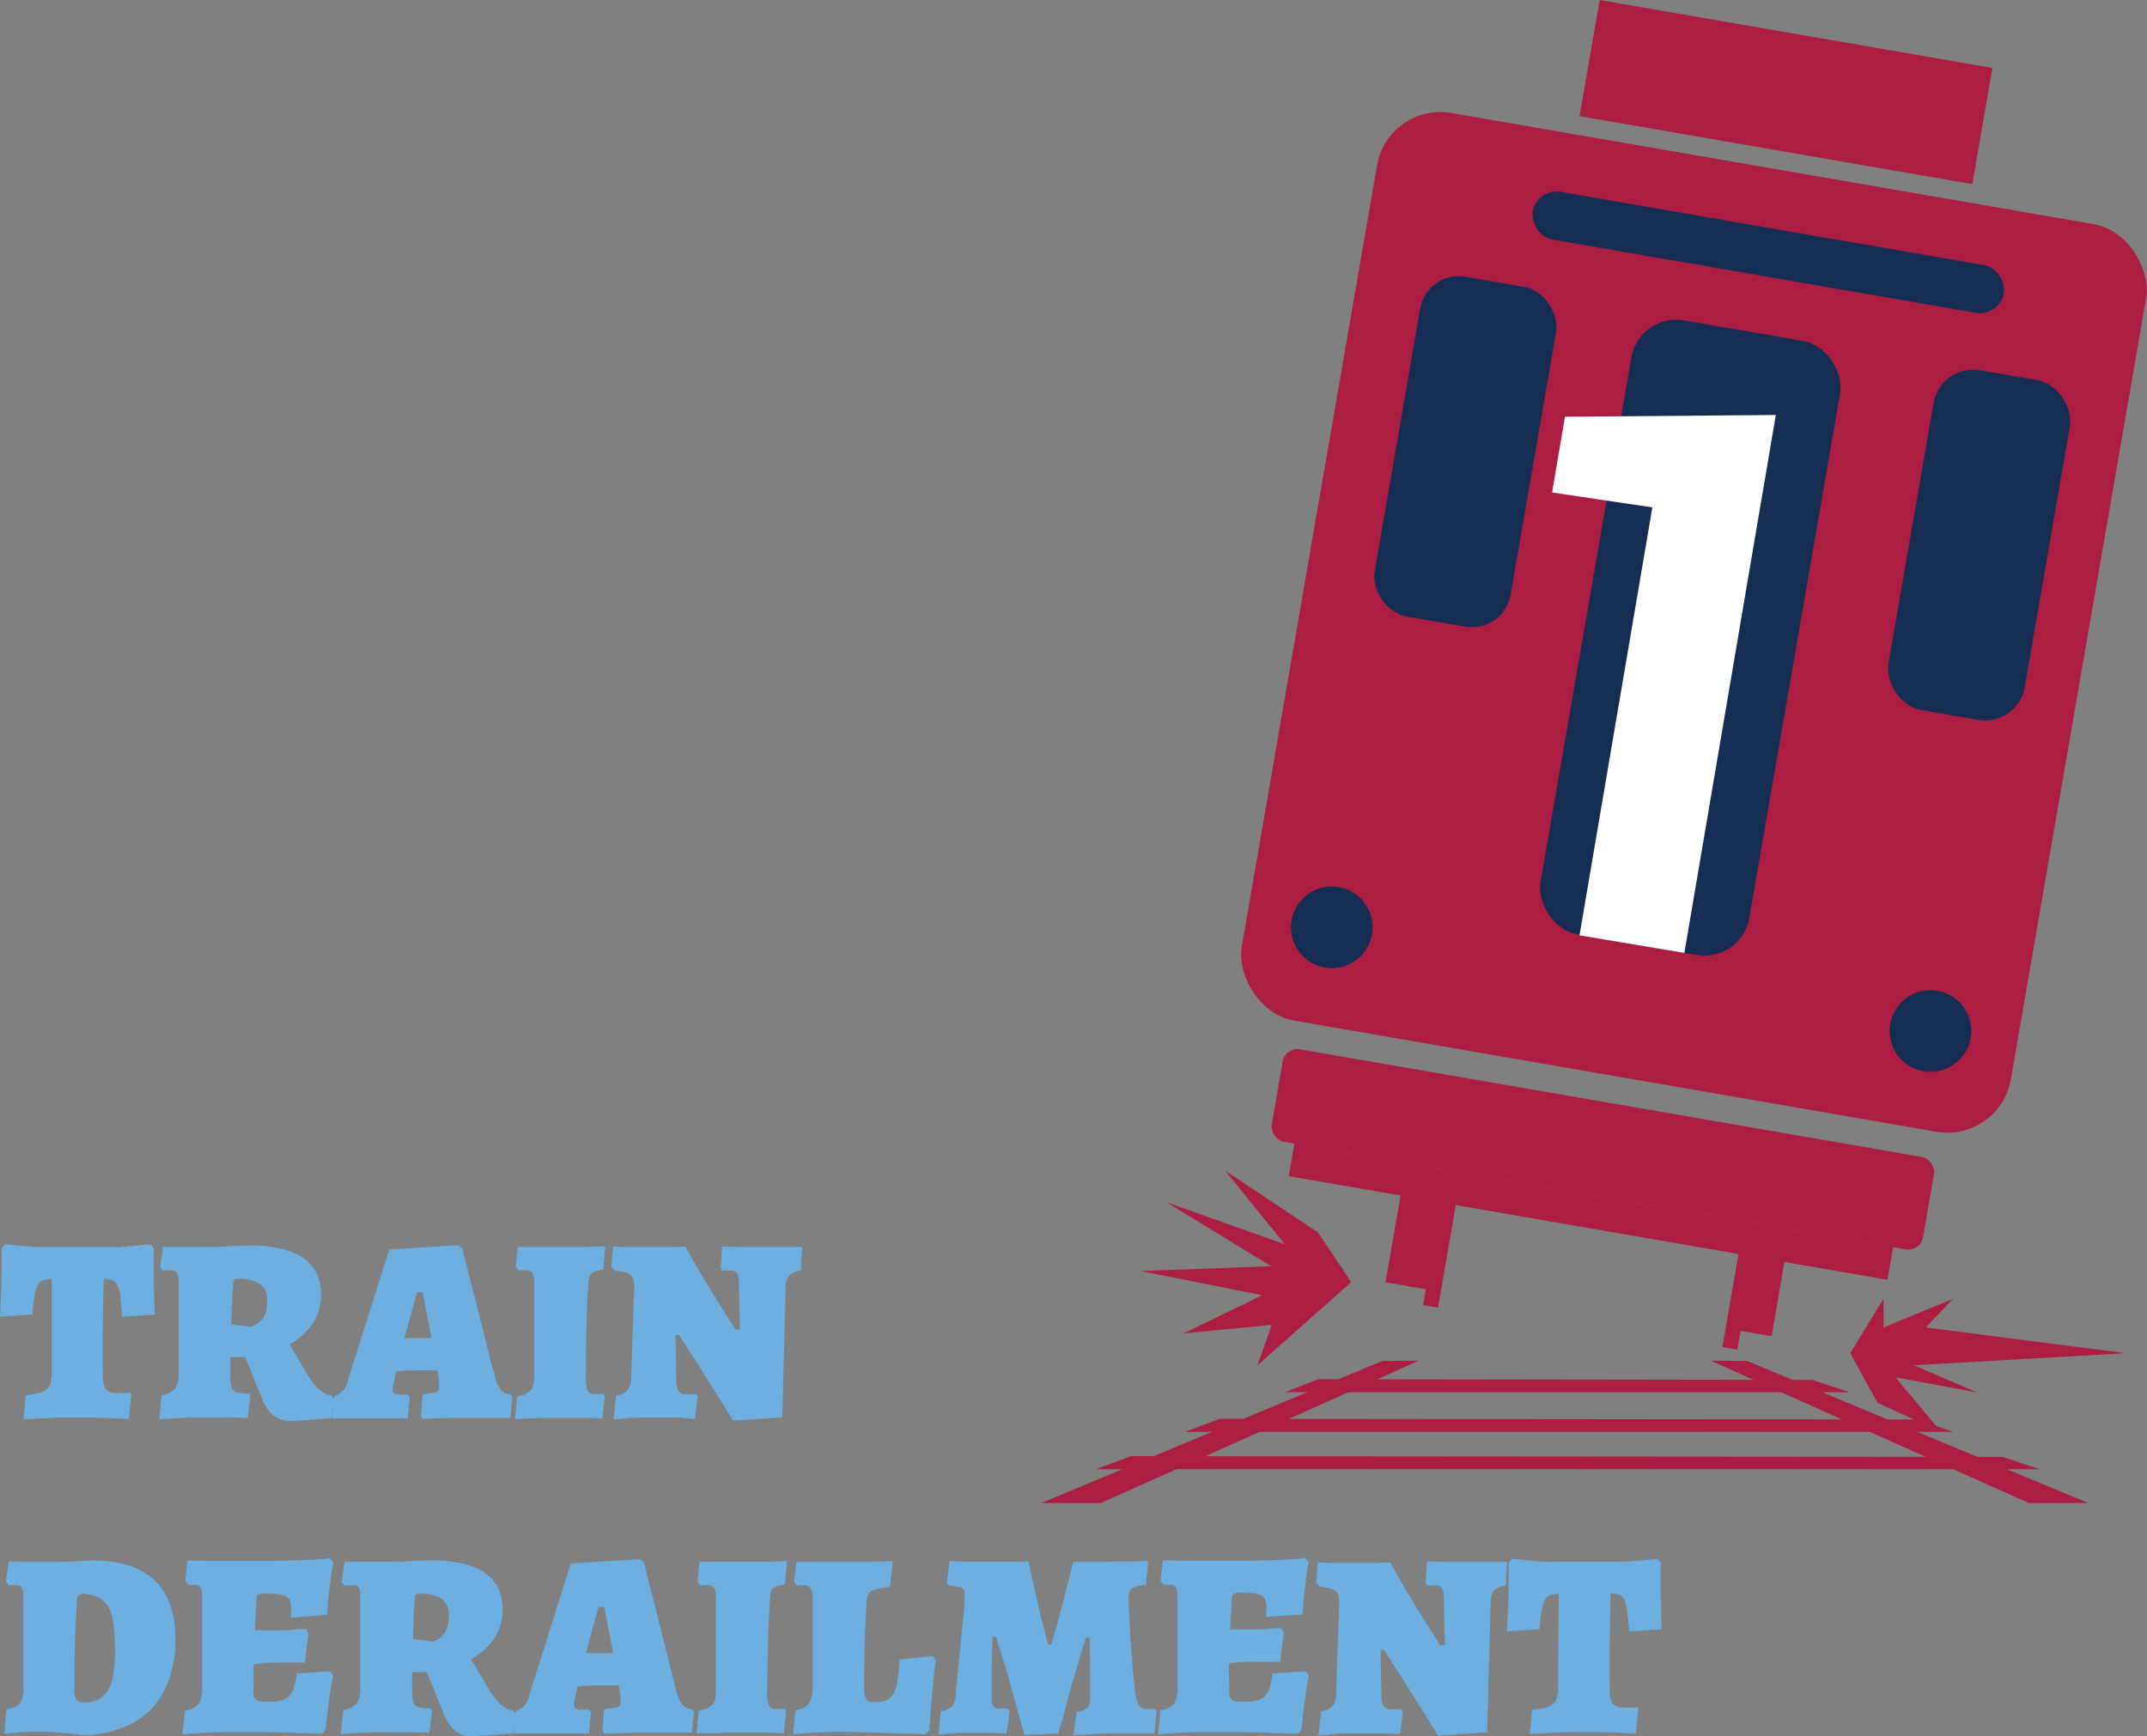 <svg xmlns="http://www.w3.org/2000/svg" viewBox="0 0 243.46 196.92"><rect x="0" y="0" width="243.46" height="196.92" fill="#808080" stroke="none"/><defs><style>.cls-1{fill:#ab1e41;}.cls-2{fill:#152d53;}.cls-3{fill:#6cafe0;}.cls-4{fill:#fff;}</style></defs><title>Asset 16</title><g id="Layer_2" data-name="Layer 2"><g id="by_the_numbers" data-name="by the numbers"><rect class="cls-1" x="158.03" y="134.71" width="4.74" height="11.23" transform="translate(26.29 -25.31) rotate(9.82)"/><rect class="cls-1" x="162.47" y="135.23" width="1.72" height="13.04" transform="translate(26.57 -25.78) rotate(9.82)"/><rect class="cls-1" x="198.14" y="140.54" width="4.74" height="11.23" transform="matrix(-0.99, -0.17, 0.17, -0.99, 373.16, 324.38)"/><rect class="cls-1" x="196.43" y="140" width="1.72" height="13.04" transform="translate(366.68 324.54) rotate(-170.18)"/><rect class="cls-1" x="147.83" y="18.36" width="88.5" height="104.48" rx="7.3" ry="7.3" transform="translate(14.86 -31.73) rotate(9.82)"/><rect class="cls-2" x="158.34" y="31.68" width="15.64" height="39.11" rx="4.44" ry="4.44" transform="translate(11.18 -27.59) rotate(9.82)"/><rect class="cls-2" x="216.58" y="42.28" width="15.68" height="39.11" rx="4.55" ry="4.55" transform="translate(13.84 -37.38) rotate(9.82)"/><circle class="cls-2" cx="151.02" cy="105.2" r="4.63" transform="translate(21.6 236.05) rotate(-80.18)"/><circle class="cls-2" cx="218.9" cy="116.95" r="4.63" transform="translate(66.33 312.69) rotate(-80.18)"/><rect class="cls-2" x="173.41" y="25.89" width="54.21" height="5.49" rx="2.74" ry="2.74" transform="translate(7.82 -33.79) rotate(9.82)"/><rect class="cls-2" x="179.66" y="37" width="24.02" height="70.68" rx="5.15" ry="5.15" transform="translate(15.15 -31.64) rotate(9.82)"/><rect class="cls-1" x="144.28" y="125.05" width="74.95" height="10.64" rx="1.69" ry="1.69" transform="translate(24.9 -29.09) rotate(9.82)"/><rect class="cls-1" x="145.95" y="135.55" width="68.9" height="3.77" transform="translate(26.09 -28.76) rotate(9.82)"/><rect class="cls-1" x="179.92" y="3.76" width="45.2" height="13.37" transform="translate(4.75 -34.39) rotate(9.82)"/><polygon class="cls-1" points="236.78 170.48 230.05 170.48 193.99 154.34 198.09 154.36 236.78 170.48"/><polygon class="cls-1" points="118.09 170.48 124.83 170.48 160.88 154.34 156.78 154.36 118.09 170.48"/><polygon class="cls-1" points="209.73 157.92 145.7 157.92 149.47 156.44 205.51 156.52 209.73 157.92"/><polygon class="cls-1" points="221.49 162.41 134.41 162.41 138.29 160.93 217.34 161.01 221.49 162.41"/><polygon class="cls-1" points="231.3 166.65 124.25 166.65 128.24 165.17 227.08 165.25 231.3 166.65"/><polygon class="cls-1" points="153.22 145.43 149.44 139.78 138.94 132.79 145.68 141.13 132.28 136.37 144.13 143.62 129.33 144.17 143.13 146.92 134.22 151.24 144.21 150.28 142.59 154.86 153.22 145.43"/><polygon class="cls-1" points="209.81 153.49 212.9 159.12 220.1 162.41 214.95 156.23 224.22 157.95 217.01 154.86 241.03 153.49 218.38 150.57 221.47 147.31 213.58 150.57 213.58 147.31 209.81 153.49"/><path class="cls-3" d="M5.86,145.08a2.53,2.53,0,0,0-1,.16,1.23,1.23,0,0,0-.6.61,4.54,4.54,0,0,0-.36,1.24q-.13.79-.22,2L0,149.36q.06-1.28.12-2.62.06-1.13.07-2.52t0-2.66l.39-.42,3.54.33h9.33l3.59-.33.39.42q0,1.34,0,2.66t.06,2.43q0,1.28.06,2.47l-3.69.24q-.12-1.37-.22-2.22a4.69,4.69,0,0,0-.31-1.31,1.11,1.11,0,0,0-.57-.61,2.53,2.53,0,0,0-1-.15q-.06,2.23-.1,5.07t0,5.82a2.76,2.76,0,0,0,.34,1.59,1.4,1.4,0,0,0,1.21.46h.54a4,4,0,0,0,.51,0l.48-.06.15.18-.27,2.8q-1.22,0-2.37-.09l-2-.06-1.65,0q-.71,0-1.74,0l-2,.1L2.68,161l.24-2.74A11.59,11.59,0,0,0,4.4,158a2.07,2.07,0,0,0,.89-.42,1.43,1.43,0,0,0,.45-.74,4.67,4.67,0,0,0,.12-1.15Z"/><path class="cls-3" d="M26.13,153.95v2a8.25,8.25,0,0,0,.06,1.1,1.1,1.1,0,0,0,.28.64,1.16,1.16,0,0,0,.64.3,8.75,8.75,0,0,0,1.13.1l.15.24-.3,2.5-2-.06-1.62,0H23.21q-.83,0-1.73,0l-1.67.1-1.76.12.27-2.74a2.28,2.28,0,0,0,1.52-.73,3,3,0,0,0,.42-1.8V145.38a2.25,2.25,0,0,0-.16-1,.64.64,0,0,0-.61-.28h-.68a2.1,2.1,0,0,1-.36,0l-.3-.35.33-2.32,1.67,0h4q.92,0,1.82-.07l2.23-.09q8.21,0,8.21,5.6,0,3.51-3.57,5.63l1.84,3.11q1.55,2.63,2.89,2.63l.33.47-.27,2.15-4.61.33a3.18,3.18,0,0,1-2-.61,5,5,0,0,1-1.37-2.1l-1.85-4.55Zm2.35-3.45a2.86,2.86,0,0,0,1.41-1.07,3.71,3.71,0,0,0,.4-1.92,2.16,2.16,0,0,0-.8-1.86,4.36,4.36,0,0,0-2.56-.59c-.22,0-.35,0-.4.12a1.37,1.37,0,0,0-.1.53q-.09,1.13-.13,2.25t-.07,2.25Z"/><path class="cls-3" d="M56.13,156.18a3.73,3.73,0,0,0,.67,1.47,1.55,1.55,0,0,0,1.09.52l.21.3-.24,2.35-1.49,0H55l-1.34,0q-1.07,0-2.08,0l-1.82.06-1.79.06-.24-.27.18-2.5L49,158a2,2,0,0,0,.57-.15.4.4,0,0,0,.22-.25,1.87,1.87,0,0,0,0-.46,2.16,2.16,0,0,0,0-.22c0-.09,0-.19,0-.31l-.18-1.16-1.24,0-1.06,0q-.51,0-1.15,0l-1.24.11-.3,1.34a5.19,5.19,0,0,0-.09.67q0,.4.16.5a1.68,1.68,0,0,0,.76.11h.77l.24.29-.24,2.42q-.8,0-1.61,0l-1.49,0-1.49,0-1.4,0H37.68l.21-2.53a2.21,2.21,0,0,0,1.52-1.64l4.73-15,7.83-.48.45.36q.8,3.24,1.55,6.13.3,1.22.63,2.48t.61,2.41l.52,2.1Q56,155.58,56.13,156.18Zm-10.27-4.4h2.25l.82,0-1-5.21h-.65Z"/><path class="cls-3" d="M66.72,145.55q-.15,2.11-.22,4.86t-.07,5.66a4.84,4.84,0,0,0,.18,1.65.76.76,0,0,0,.77.4h.42a1.27,1.27,0,0,0,.3,0l.24-.06.24.3-.27,2.53-2-.06-1.65,0H63.33l-1.56,0-1.62.06-1.76.06.24-2.56a4.42,4.42,0,0,0,1-.3,1.58,1.58,0,0,0,.59-.45,1.53,1.53,0,0,0,.28-.67,5.87,5.87,0,0,0,.07-1V145.61a2.38,2.38,0,0,0-.21-1.22,1,1,0,0,0-.83-.3h-.27l-.24,0h-.27l-.27-.42.24-2.23h6.12l1.71,0,2.08-.09L68.42,144c-.34.06-.62.12-.83.18a1.2,1.2,0,0,0-.51.25.88.88,0,0,0-.25.43A3.52,3.52,0,0,0,66.72,145.55Z"/><path class="cls-3" d="M83.9,150.82l-.12-5.45a2.13,2.13,0,0,0-.25-1,.88.88,0,0,0-.73-.25h-.92l-.15-.33.15-2.41,1.85.06,1.62,0h2.83l1.34,0,1.44,0-.15,2.68a2.26,2.26,0,0,0-1.32.55,2,2,0,0,0-.4,1.32l-.39,14.79-5.59.36q-1.25-2.08-2.37-3.84t-1.95-3.09q-1-1.52-1.79-2.8H76.6l.09,5.25a2.23,2.23,0,0,0,.27,1.18,1,1,0,0,0,.89.32h.31l.31,0,.39-.06.27.27-.33,2.59L77,160.79l-1.53,0H74.19l-1.59,0q-.81,0-1.5.09l-1.53.12.3-2.74a2.05,2.05,0,0,0,1.26-.55,2,2,0,0,0,.43-1.32L71.93,146a3.24,3.24,0,0,0-.09-.83,1.08,1.08,0,0,0-.33-.54,1.58,1.58,0,0,0-.67-.31,10.87,10.87,0,0,0-1.15-.19l-.36-.41.18-2.36q.65.06,1.4.09l1.4,0h2.87l1.23,0,1.31-.06q1,1.82,2,3.51t1.84,3l1.85,2.92Z"/><path class="cls-3" d="M9.49,196.8l-1.67-.18-1.55-.12q-.83-.06-1.52-.06l-1.37,0q-.74,0-1.4.09l-1.49.12.24-2.77a2.33,2.33,0,0,0,1.53-.7,3,3,0,0,0,.4-1.77v-10a3.29,3.29,0,0,0-.16-1.28.59.59,0,0,0-.58-.33H1.59l-.31,0-.3,0-.3-.42L1,177.1l1.82.06,1.49,0H6.82q.83,0,1.64-.07l2-.09q9.44,0,9.43,9a13.17,13.17,0,0,1-.73,4.51,9.59,9.59,0,0,1-2.07,3.41A9.05,9.05,0,0,1,13.79,196,11.61,11.61,0,0,1,9.49,196.8Zm-.15-16a.54.54,0,0,0-.46.18,1.22,1.22,0,0,0-.16.63q-.15,2.23-.22,4.61t-.07,5.42a2.09,2.09,0,0,0,.22,1.16,1,1,0,0,0,.85.3,3.68,3.68,0,0,0,1.62-.33,2.64,2.64,0,0,0,1.1-1,5.3,5.3,0,0,0,.63-1.85,16.75,16.75,0,0,0,.19-2.77,21.49,21.49,0,0,0-.18-3,5.37,5.37,0,0,0-.61-1.95,2.4,2.4,0,0,0-1.13-1A4.56,4.56,0,0,0,9.34,180.76Z"/><path class="cls-3" d="M28.75,191.24a7.54,7.54,0,0,0,0,.94,1.09,1.09,0,0,0,.2.54.71.71,0,0,0,.44.25,3.9,3.9,0,0,0,.77.06,8.55,8.55,0,0,0,1.58-.12,2,2,0,0,0,1-.46,2.14,2.14,0,0,0,.57-1,10.57,10.57,0,0,0,.35-1.62l3.75-.27.35.45q-.15.86-.3,1.84t-.28,2q-.13,1.1-.25,2.32l-.45.48-3-.09q-1.37-.06-3.08-.09l-3.44,0q-1.16,0-2.28,0l-2,.1-2,.15L21,194a2.25,2.25,0,0,0,1.53-.73,3.32,3.32,0,0,0,.4-1.89l0-10a3.59,3.59,0,0,0-.15-1.28.64.64,0,0,0-.65-.33h-.27l-.24,0a1.13,1.13,0,0,1-.27,0l-.36-.42.27-2.35,2.44.06q1,0,2.25,0h2.25l2.77,0,2.59-.07,2.22-.1q1-.06,1.62-.15l.39.48q-.18.92-.3,1.91t-.22,1.92q-.11,1.06-.16,2.1L33,183.5a3,3,0,0,1,0-.42c0-.12,0-.24,0-.36s0-.23,0-.33a2.35,2.35,0,0,0-.12-.82,1,1,0,0,0-.43-.49,2.48,2.48,0,0,0-.89-.25,11.89,11.89,0,0,0-1.47-.08,1.48,1.48,0,0,0-.82.15c-.13.1-.19.32-.19.65l-.18,3.36h3.32q.55,0,1.09-.07l1.31-.09.36.42-.42,3.42q-.65,0-1.28,0l-1.16,0H31a12.33,12.33,0,0,0-1.24.06l-1,.12q0,.77,0,1.4Z"/><path class="cls-3" d="M46.73,189.66v2a8.25,8.25,0,0,0,.06,1.1,1.1,1.1,0,0,0,.28.64,1.16,1.16,0,0,0,.64.3,8.75,8.75,0,0,0,1.13.1l.15.24-.3,2.5-2-.06-1.62,0H43.81q-.83,0-1.73,0l-1.67.1-1.76.12.27-2.74a2.28,2.28,0,0,0,1.52-.73,3,3,0,0,0,.42-1.8V181.09a2.25,2.25,0,0,0-.16-1,.64.64,0,0,0-.61-.28H39.4a2.1,2.1,0,0,1-.36,0l-.3-.35.33-2.32,1.67,0h4q.92,0,1.82-.07l2.23-.09q8.21,0,8.21,5.6,0,3.51-3.57,5.63l1.84,3.11Q56.84,194,58.18,194l.33.47-.27,2.15-4.61.33a3.18,3.18,0,0,1-2-.61,5,5,0,0,1-1.37-2.1l-1.85-4.55Zm2.35-3.45a2.86,2.86,0,0,0,1.41-1.07,3.71,3.71,0,0,0,.4-1.92,2.16,2.16,0,0,0-.8-1.86,4.36,4.36,0,0,0-2.56-.59c-.22,0-.35,0-.4.12a1.37,1.37,0,0,0-.1.53q-.09,1.13-.13,2.25t-.07,2.25Z"/><path class="cls-3" d="M76.72,191.89a3.73,3.73,0,0,0,.67,1.47,1.55,1.55,0,0,0,1.09.52l.21.3-.24,2.35-1.49,0H75.59l-1.34,0q-1.07,0-2.08,0l-1.82.06-1.79.06-.24-.27.18-2.5,1.07-.15a2,2,0,0,0,.57-.15.4.4,0,0,0,.22-.25,1.87,1.87,0,0,0,0-.46,2.16,2.16,0,0,0,0-.22c0-.09,0-.19,0-.31l-.18-1.16-1.24,0-1.06,0q-.51,0-1.15,0l-1.24.11-.3,1.34a5.19,5.19,0,0,0-.09.67q0,.4.16.5a1.68,1.68,0,0,0,.76.11h.77l.24.29-.24,2.42q-.8,0-1.61,0l-1.49,0-1.49,0-1.4,0H58.27l.21-2.53A2.21,2.21,0,0,0,60,192.33l4.73-15,7.83-.48.45.36q.8,3.24,1.55,6.13.3,1.22.63,2.48t.61,2.41l.52,2.1Q76.54,191.3,76.72,191.89Zm-10.27-4.4H68.7l.82,0-1-5.21h-.65Z"/><path class="cls-3" d="M87.32,181.27q-.15,2.11-.22,4.86T87,191.78a4.84,4.84,0,0,0,.18,1.65.76.76,0,0,0,.77.4h.42a1.27,1.27,0,0,0,.3,0l.24-.06.24.3-.27,2.53-2-.06-1.65,0H83.93l-1.56,0-1.62.06L79,196.6l.24-2.56a4.42,4.42,0,0,0,1-.3,1.58,1.58,0,0,0,.59-.45,1.53,1.53,0,0,0,.28-.67,5.87,5.87,0,0,0,.07-1V181.32a2.38,2.38,0,0,0-.21-1.22,1,1,0,0,0-.83-.3h-.27l-.24,0h-.27l-.27-.42.24-2.23h6.12l1.71,0,2.08-.09L89,179.72c-.34.06-.62.12-.83.18a1.2,1.2,0,0,0-.51.25.88.88,0,0,0-.25.43A3.52,3.52,0,0,0,87.32,181.27Z"/><path class="cls-3" d="M96.22,196.45q-1.16,0-2.28,0l-2,.1-2,.15.27-2.74a2.25,2.25,0,0,0,1.53-.73,3.32,3.32,0,0,0,.4-1.89V181.33a2.38,2.38,0,0,0-.21-1.22,1,1,0,0,0-.83-.3h-.27l-.24,0h-.27l-.27-.42.24-2.23h6.34l2.05,0,2.56-.09-.33,2.92c-.52.06-.94.12-1.27.19a2.93,2.93,0,0,0-.79.27.92.92,0,0,0-.42.43,2,2,0,0,0-.15.65q-.06,1-.12,2.1t-.1,2.34q0,1.25-.06,2.68t0,3.13a1.5,1.5,0,0,0,.26,1,1.09,1.09,0,0,0,.86.3,3.81,3.81,0,0,0,1.33-.19,1.69,1.69,0,0,0,.84-.73,4.07,4.07,0,0,0,.48-1.49q.15-1,.24-2.44l3.75-.39.35.45q-.15,1.13-.27,2.41-.12,1.1-.24,2.54t-.21,3l-.45.48-2.77-.09q-1.25-.06-2.81-.09Z"/><path class="cls-3" d="M116.16,196.8q-.65-2.38-1.22-4.41t-1-3.54l-1-3.21h-.39q-.06,1.85-.09,3.33,0,.65,0,1.28t0,1.16q0,.53,0,.91v.49a.88.88,0,0,0,1,1h.19l.28,0a1.47,1.47,0,0,0,.3,0l.27.24-.36,2.56-1.76-.06-1.43,0h-1.07l-1,0-1.15.08-1.29.13.24-2.68a1.9,1.9,0,0,0,1.24-.52,2.31,2.31,0,0,0,.46-1.45q.27-2.86.51-5.16.09-1,.19-2t.18-1.76q.07-.79.12-1.33c0-.36,0-.59,0-.69a3.44,3.44,0,0,0,0-.64.57.57,0,0,0-.22-.36,1.26,1.26,0,0,0-.55-.19l-1-.15-.24-.24.3-2.53,1.73.09,1.43,0h2.62l1.52,0,1.67-.06q.33,1.7.71,3.36t.71,3q.39,1.61.77,3.07h.39l.86-3.07q.39-1.34.8-3l.83-3.29q1.4,0,2.75,0t2.75-.06l1,0,.91,0,.86-.06.21.12-.24,2.65a3.21,3.21,0,0,0-1.59.34,1.43,1.43,0,0,0-.37,1.18q0,.69.06,1.93t.15,2.68q.09,1.43.21,2.86t.24,2.47a6.14,6.14,0,0,0,.4,2,1,1,0,0,0,1,.57h.33l.3,0,.27,0,.21.24-.27,2.53-1.1,0q-.51,0-1.09,0t-1.09,0H126.4l-1.85.06-1.82.09q-.83,0-1,.07l.36-2.68a2,2,0,0,0,1.18-.42,1.4,1.4,0,0,0,.34-1v-.67c0-.29,0-.61,0-1s0-.73,0-1.12,0-.78,0-1.18q0-1.37-.06-3h-.39q-.51,1.49-1,3.24-.48,1.52-1,3.47t-1.16,4.15Z"/><path class="cls-3" d="M139.4,191.24a7.54,7.54,0,0,0,0,.94,1.09,1.09,0,0,0,.2.54.71.71,0,0,0,.44.25,3.9,3.9,0,0,0,.77.06,8.55,8.55,0,0,0,1.58-.12,2,2,0,0,0,1-.46,2.14,2.14,0,0,0,.57-1,10.57,10.57,0,0,0,.35-1.62l3.75-.27.35.45q-.15.86-.3,1.84t-.28,2q-.13,1.1-.25,2.32l-.45.48-3-.09q-1.37-.06-3.08-.09l-3.44,0q-1.16,0-2.28,0l-2,.1-2,.15.27-2.74a2.25,2.25,0,0,0,1.53-.73,3.32,3.32,0,0,0,.4-1.89l0-10a3.59,3.59,0,0,0-.15-1.28.64.64,0,0,0-.65-.33h-.27l-.24,0a1.13,1.13,0,0,1-.27,0l-.36-.42.27-2.35,2.44.06q1,0,2.25,0h2.25l2.77,0,2.59-.07,2.22-.1q1-.06,1.62-.15l.39.48q-.18.92-.3,1.91t-.22,1.92q-.11,1.06-.16,2.1l-4.11.27a3,3,0,0,1,0-.42c0-.12,0-.24,0-.36s0-.23,0-.33a2.35,2.35,0,0,0-.12-.82,1,1,0,0,0-.43-.49,2.48,2.48,0,0,0-.89-.25,11.89,11.89,0,0,0-1.47-.08,1.48,1.48,0,0,0-.82.15c-.13.1-.19.32-.19.65l-.18,3.36h3.32q.55,0,1.09-.07l1.31-.09.36.42-.42,3.42q-.65,0-1.28,0l-1.16,0h-1.13a12.33,12.33,0,0,0-1.24.06l-1,.12q0,.77,0,1.4Z"/><path class="cls-3" d="M163.84,186.54l-.12-5.45a2.13,2.13,0,0,0-.25-1,.88.88,0,0,0-.73-.25h-.92l-.15-.33.15-2.41,1.85.06,1.62,0h2.83l1.34,0,1.44,0-.15,2.68a2.26,2.26,0,0,0-1.32.55,2,2,0,0,0-.4,1.32l-.39,14.79-5.59.36q-1.25-2.08-2.37-3.84t-1.95-3.09q-1-1.52-1.79-2.8h-.39l.09,5.25a2.23,2.23,0,0,0,.27,1.18,1,1,0,0,0,.89.32h.31l.31,0,.39-.06.27.27-.33,2.59-1.83-.06-1.53,0h-1.26l-1.59,0q-.81,0-1.5.09l-1.53.12.3-2.74a2.05,2.05,0,0,0,1.26-.55,2,2,0,0,0,.43-1.32l.36-10.39a3.24,3.24,0,0,0-.09-.83,1.08,1.08,0,0,0-.33-.54,1.58,1.58,0,0,0-.67-.31,10.87,10.87,0,0,0-1.15-.19l-.36-.41.18-2.36q.65.06,1.4.09l1.4,0h2.87l1.23,0,1.31-.06q1,1.82,2,3.51t1.84,3l1.85,2.92Z"/><path class="cls-3" d="M176.75,180.79a2.53,2.53,0,0,0-1,.16,1.23,1.23,0,0,0-.6.61,4.54,4.54,0,0,0-.36,1.24q-.13.79-.22,2l-3.69.24q.06-1.28.12-2.62.06-1.13.07-2.52t0-2.66l.39-.42,3.54.33h9.33l3.59-.33.39.42q0,1.34,0,2.66t.06,2.43q0,1.28.06,2.47l-3.69.24q-.12-1.37-.22-2.22a4.69,4.69,0,0,0-.31-1.31,1.11,1.11,0,0,0-.57-.61,2.53,2.53,0,0,0-1-.15q-.06,2.23-.1,5.07t0,5.82a2.76,2.76,0,0,0,.34,1.59,1.4,1.4,0,0,0,1.21.46h.54a4,4,0,0,0,.51,0l.48-.06.15.18-.27,2.8q-1.22,0-2.37-.09l-2-.06-1.65,0q-.71,0-1.74,0l-2,.1-2.26.12.24-2.74a11.59,11.59,0,0,0,1.49-.22,2.07,2.07,0,0,0,.89-.42,1.43,1.43,0,0,0,.45-.74,4.67,4.67,0,0,0,.12-1.15Z"/><path class="cls-4" d="M191,108.09l-11.89-2,8.26-48.54L176,55.86l1.46-8.59,23.91-.2Z"/></g></g></svg>